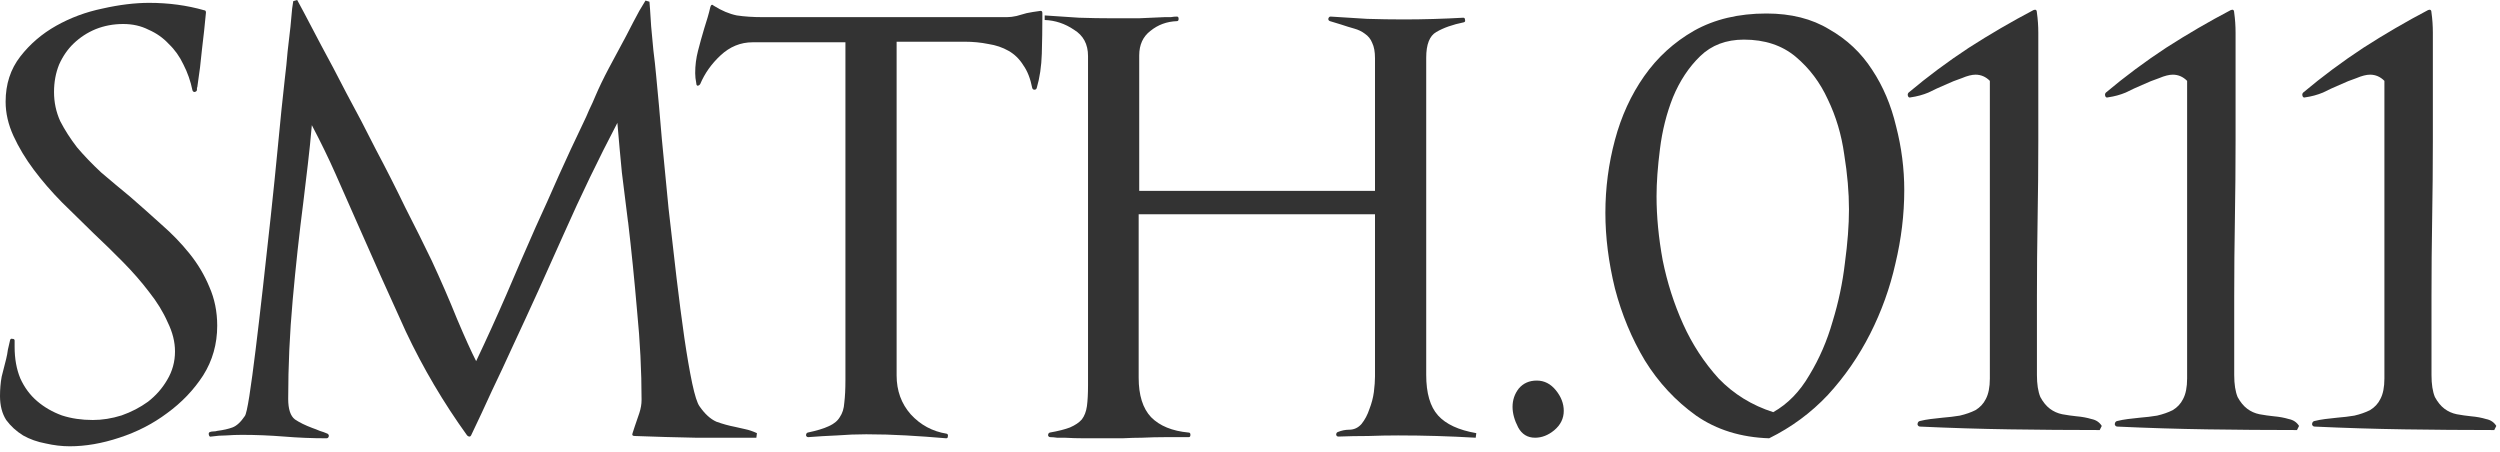 <svg width="105" height="19" viewBox="0 0 105 19" fill="none" xmlns="http://www.w3.org/2000/svg">
<path d="M9.123 13.68C9.123 13.088 9.012 12.544 8.792 12.048C8.587 11.552 8.311 11.088 7.964 10.656C7.618 10.224 7.224 9.816 6.783 9.432C6.342 9.032 5.9 8.64 5.459 8.256C5.05 7.92 4.648 7.584 4.254 7.248C3.876 6.896 3.537 6.544 3.238 6.192C2.954 5.824 2.718 5.456 2.529 5.088C2.355 4.704 2.269 4.296 2.269 3.864C2.269 3.448 2.34 3.064 2.482 2.712C2.639 2.36 2.844 2.064 3.096 1.824C3.364 1.568 3.671 1.368 4.018 1.224C4.38 1.08 4.766 1.008 5.176 1.008C5.57 1.008 5.924 1.088 6.239 1.248C6.57 1.392 6.854 1.592 7.09 1.848C7.342 2.088 7.547 2.376 7.705 2.712C7.878 3.048 8.004 3.408 8.083 3.792C8.098 3.84 8.13 3.864 8.177 3.864C8.24 3.848 8.272 3.816 8.272 3.768C8.272 3.736 8.272 3.712 8.272 3.696C8.287 3.664 8.295 3.632 8.295 3.6C8.374 3.088 8.437 2.576 8.484 2.064C8.547 1.552 8.603 1.04 8.65 0.528C8.65 0.464 8.626 0.432 8.579 0.432C7.854 0.224 7.082 0.12 6.263 0.12C5.664 0.12 5.01 0.2 4.301 0.36C3.608 0.504 2.962 0.744 2.363 1.08C1.765 1.416 1.26 1.848 0.851 2.376C0.441 2.904 0.236 3.536 0.236 4.272C0.236 4.752 0.347 5.232 0.567 5.712C0.788 6.192 1.071 6.664 1.418 7.128C1.765 7.592 2.159 8.048 2.6 8.496C3.041 8.928 3.482 9.36 3.923 9.792C4.349 10.192 4.766 10.6 5.176 11.016C5.585 11.432 5.948 11.848 6.263 12.264C6.594 12.68 6.854 13.104 7.043 13.536C7.248 13.952 7.35 14.36 7.35 14.76C7.35 15.192 7.24 15.592 7.019 15.96C6.814 16.312 6.546 16.616 6.216 16.872C5.885 17.112 5.514 17.304 5.105 17.448C4.695 17.576 4.293 17.64 3.9 17.64C3.427 17.64 2.994 17.576 2.6 17.448C2.206 17.304 1.859 17.104 1.56 16.848C1.26 16.592 1.024 16.272 0.851 15.888C0.693 15.504 0.614 15.064 0.614 14.568V14.304C0.614 14.256 0.583 14.232 0.52 14.232C0.473 14.216 0.441 14.232 0.425 14.28C0.394 14.408 0.362 14.544 0.331 14.688C0.315 14.816 0.291 14.944 0.26 15.072C0.197 15.312 0.134 15.56 0.071 15.816C0.024 16.072 0 16.344 0 16.632C0 17.032 0.087 17.368 0.26 17.64C0.449 17.896 0.685 18.112 0.969 18.288C1.253 18.448 1.568 18.56 1.914 18.624C2.261 18.704 2.6 18.744 2.931 18.744C3.592 18.744 4.286 18.624 5.01 18.384C5.751 18.144 6.42 17.8 7.019 17.352C7.634 16.904 8.138 16.376 8.532 15.768C8.926 15.144 9.123 14.448 9.123 13.68Z" fill="#333333"/>
<path d="M31.791 18.192C31.617 18.112 31.452 18.056 31.294 18.024C31.153 17.992 31.011 17.96 30.869 17.928C30.617 17.88 30.357 17.808 30.089 17.712C29.837 17.6 29.601 17.384 29.38 17.064C29.286 16.936 29.183 16.616 29.073 16.104C28.963 15.576 28.852 14.936 28.742 14.184C28.632 13.416 28.521 12.568 28.411 11.64C28.301 10.696 28.191 9.736 28.08 8.76C27.986 7.768 27.891 6.792 27.797 5.832C27.718 4.872 27.639 3.992 27.56 3.192C27.529 2.84 27.489 2.48 27.442 2.112C27.411 1.744 27.379 1.408 27.348 1.104C27.332 0.8 27.316 0.552 27.3 0.36C27.285 0.168 27.277 0.072 27.277 0.072L27.111 0.024C27.111 0.024 27.025 0.168 26.851 0.456C26.694 0.744 26.505 1.104 26.284 1.536C26.064 1.952 25.827 2.392 25.575 2.856C25.339 3.304 25.15 3.696 25.008 4.032C24.929 4.224 24.843 4.416 24.748 4.608C24.669 4.8 24.582 4.992 24.488 5.184C24.141 5.904 23.803 6.632 23.472 7.368C23.157 8.088 22.834 8.808 22.503 9.528C22.093 10.456 21.683 11.4 21.274 12.36C20.864 13.304 20.439 14.24 19.998 15.168C19.793 14.768 19.525 14.176 19.194 13.392C18.879 12.608 18.524 11.792 18.131 10.944C17.8 10.256 17.429 9.512 17.02 8.712C16.626 7.896 16.216 7.088 15.791 6.288C15.381 5.472 14.972 4.688 14.562 3.936C14.168 3.168 13.813 2.496 13.498 1.92C13.199 1.344 12.955 0.88 12.766 0.528C12.577 0.176 12.482 0 12.482 0L12.317 0.048C12.317 0.048 12.301 0.152 12.27 0.36C12.254 0.552 12.23 0.808 12.199 1.128C12.167 1.432 12.128 1.776 12.08 2.16C12.049 2.544 12.009 2.928 11.962 3.312C11.868 4.144 11.773 5.064 11.679 6.072C11.584 7.064 11.482 8.072 11.371 9.096C11.261 10.12 11.151 11.12 11.04 12.096C10.93 13.072 10.828 13.944 10.733 14.712C10.639 15.48 10.552 16.12 10.473 16.632C10.395 17.128 10.332 17.408 10.284 17.472C10.111 17.728 9.938 17.888 9.764 17.952C9.591 18.016 9.378 18.064 9.126 18.096C9.079 18.112 9.024 18.12 8.961 18.12C8.914 18.12 8.866 18.128 8.819 18.144C8.772 18.16 8.756 18.2 8.772 18.264C8.787 18.328 8.819 18.352 8.866 18.336C9.087 18.304 9.3 18.288 9.504 18.288C9.725 18.272 9.945 18.264 10.166 18.264C10.749 18.264 11.34 18.288 11.939 18.336C12.522 18.384 13.112 18.408 13.711 18.408C13.758 18.408 13.79 18.384 13.806 18.336C13.821 18.288 13.806 18.248 13.758 18.216C13.648 18.168 13.538 18.128 13.428 18.096C13.317 18.048 13.215 18.008 13.12 17.976C12.821 17.864 12.577 17.744 12.388 17.616C12.199 17.472 12.104 17.184 12.104 16.752C12.104 15.376 12.167 13.992 12.293 12.6C12.419 11.192 12.569 9.816 12.742 8.472C12.805 7.928 12.868 7.4 12.931 6.888C12.994 6.36 13.049 5.816 13.097 5.256C13.475 5.976 13.806 6.656 14.089 7.296C14.373 7.936 14.68 8.632 15.011 9.384C15.657 10.856 16.334 12.368 17.043 13.92C17.768 15.456 18.627 16.912 19.619 18.288C19.651 18.32 19.683 18.336 19.714 18.336C19.745 18.336 19.769 18.32 19.785 18.288C20.084 17.664 20.376 17.04 20.659 16.416C20.959 15.792 21.25 15.168 21.534 14.544C22.259 12.992 22.975 11.416 23.684 9.816C24.393 8.216 25.142 6.664 25.93 5.16C25.993 5.912 26.056 6.608 26.119 7.248C26.198 7.888 26.284 8.584 26.379 9.336V9.312C26.52 10.512 26.646 11.76 26.757 13.056C26.883 14.336 26.946 15.584 26.946 16.8C26.946 16.976 26.914 17.16 26.851 17.352C26.788 17.528 26.725 17.712 26.662 17.904C26.646 17.952 26.631 18 26.615 18.048C26.599 18.096 26.584 18.144 26.568 18.192C26.536 18.272 26.568 18.312 26.662 18.312C27.513 18.344 28.364 18.368 29.215 18.384C30.066 18.384 30.916 18.384 31.767 18.384L31.791 18.192Z" fill="#333333"/>
<path d="M43.779 0.744V0.552C43.779 0.488 43.756 0.456 43.708 0.456C43.598 0.472 43.488 0.488 43.378 0.504C43.283 0.52 43.196 0.536 43.118 0.552C42.992 0.584 42.85 0.624 42.692 0.672C42.55 0.704 42.416 0.72 42.29 0.72H32.033C31.624 0.72 31.262 0.696 30.946 0.648C30.631 0.584 30.308 0.448 29.977 0.24C29.914 0.176 29.867 0.192 29.836 0.288C29.804 0.432 29.765 0.584 29.717 0.744C29.67 0.888 29.623 1.04 29.576 1.2C29.481 1.52 29.394 1.832 29.316 2.136C29.237 2.44 29.198 2.752 29.198 3.072C29.198 3.2 29.213 3.344 29.245 3.504C29.245 3.552 29.261 3.584 29.292 3.6C29.339 3.6 29.379 3.576 29.41 3.528C29.599 3.08 29.883 2.68 30.261 2.328C30.655 1.96 31.104 1.776 31.608 1.776H35.508V15.96C35.508 16.344 35.492 16.664 35.46 16.92C35.445 17.16 35.382 17.36 35.271 17.52C35.177 17.68 35.019 17.808 34.799 17.904C34.594 18 34.302 18.088 33.924 18.168C33.877 18.184 33.853 18.224 33.853 18.288C33.869 18.336 33.901 18.36 33.948 18.36C34.358 18.328 34.759 18.304 35.153 18.288C35.563 18.256 35.972 18.24 36.382 18.24C36.949 18.24 37.509 18.256 38.06 18.288C38.627 18.32 39.187 18.36 39.738 18.408C39.785 18.408 39.809 18.384 39.809 18.336C39.825 18.272 39.809 18.232 39.762 18.216C39.163 18.12 38.659 17.848 38.249 17.4C37.855 16.952 37.658 16.408 37.658 15.768V1.752H40.518C40.864 1.752 41.195 1.784 41.511 1.848C41.826 1.896 42.109 1.992 42.361 2.136C42.613 2.28 42.818 2.48 42.976 2.736C43.149 2.976 43.275 3.296 43.354 3.696C43.37 3.744 43.401 3.768 43.449 3.768C43.496 3.768 43.527 3.744 43.543 3.696C43.669 3.264 43.74 2.784 43.756 2.256C43.772 1.712 43.779 1.208 43.779 0.744Z" fill="#333333"/>
<path d="M62.004 18.192C61.263 18.064 60.728 17.816 60.397 17.448C60.066 17.08 59.901 16.512 59.901 15.744V2.424C59.901 1.864 60.042 1.504 60.326 1.344C60.625 1.168 61.011 1.032 61.484 0.936C61.531 0.92 61.547 0.888 61.531 0.84C61.531 0.776 61.508 0.744 61.46 0.744C60.609 0.792 59.774 0.816 58.955 0.816C58.451 0.816 57.939 0.808 57.419 0.792C56.899 0.76 56.387 0.728 55.883 0.696C55.836 0.696 55.804 0.728 55.788 0.792C55.788 0.84 55.812 0.872 55.859 0.888L56.332 1.032C56.521 1.096 56.702 1.152 56.875 1.2C57.049 1.248 57.198 1.32 57.324 1.416C57.466 1.512 57.569 1.64 57.632 1.8C57.711 1.96 57.75 2.176 57.75 2.448V8.016H47.847V2.328C47.847 1.88 48.005 1.536 48.32 1.296C48.635 1.04 49.005 0.904 49.431 0.888C49.478 0.888 49.502 0.856 49.502 0.792C49.502 0.728 49.478 0.696 49.431 0.696C49.352 0.696 49.265 0.704 49.171 0.72C49.076 0.72 48.99 0.72 48.911 0.72C48.549 0.736 48.186 0.752 47.824 0.768C47.461 0.768 47.099 0.768 46.737 0.768C46.264 0.768 45.791 0.76 45.319 0.744C44.846 0.712 44.365 0.68 43.877 0.648V0.84C44.318 0.856 44.728 0.992 45.106 1.248C45.5 1.488 45.697 1.856 45.697 2.352V16.176C45.697 16.544 45.681 16.84 45.65 17.064C45.618 17.288 45.547 17.472 45.437 17.616C45.327 17.744 45.161 17.856 44.941 17.952C44.736 18.032 44.452 18.104 44.09 18.168C44.042 18.184 44.019 18.224 44.019 18.288C44.035 18.336 44.066 18.36 44.113 18.36C44.192 18.36 44.287 18.368 44.397 18.384C44.523 18.384 44.625 18.384 44.704 18.384C44.988 18.4 45.264 18.408 45.531 18.408C45.799 18.408 46.067 18.408 46.335 18.408C46.571 18.408 46.839 18.408 47.138 18.408C47.453 18.392 47.729 18.384 47.966 18.384C48.297 18.368 48.627 18.36 48.958 18.36C49.289 18.36 49.612 18.36 49.927 18.36C49.974 18.36 49.998 18.328 49.998 18.264C49.998 18.2 49.974 18.168 49.927 18.168C49.234 18.104 48.706 17.888 48.344 17.52C47.997 17.152 47.824 16.6 47.824 15.864V9H57.75V15.816C57.75 15.992 57.734 16.208 57.703 16.464C57.671 16.704 57.608 16.944 57.514 17.184C57.435 17.424 57.324 17.632 57.183 17.808C57.041 17.968 56.867 18.048 56.663 18.048C56.584 18.048 56.505 18.056 56.426 18.072C56.348 18.088 56.269 18.112 56.19 18.144C56.143 18.16 56.119 18.2 56.119 18.264C56.135 18.312 56.166 18.336 56.214 18.336C56.623 18.32 57.041 18.312 57.466 18.312C57.892 18.296 58.309 18.288 58.719 18.288C59.27 18.288 59.814 18.296 60.349 18.312C60.885 18.328 61.429 18.352 61.98 18.384L62.004 18.192Z" fill="#333333"/>
<path d="M65.678 17.256C65.678 16.952 65.568 16.664 65.347 16.392C65.127 16.12 64.859 15.984 64.544 15.984C64.228 15.984 63.976 16.096 63.787 16.32C63.614 16.544 63.527 16.8 63.527 17.088C63.527 17.36 63.606 17.648 63.764 17.952C63.921 18.24 64.158 18.384 64.473 18.384C64.756 18.384 65.024 18.28 65.276 18.072C65.544 17.848 65.678 17.576 65.678 17.256Z" fill="#333333"/>
<path d="M79.979 7.986C79.979 7.082 79.864 6.187 79.635 5.302C79.425 4.416 79.091 3.627 78.632 2.934C78.173 2.222 77.572 1.654 76.826 1.231C76.1 0.788 75.221 0.567 74.19 0.567C73.024 0.567 72.011 0.808 71.152 1.289C70.311 1.77 69.614 2.405 69.059 3.194C68.505 3.983 68.094 4.878 67.827 5.879C67.559 6.88 67.426 7.9 67.426 8.939C67.426 9.959 67.559 11.018 67.827 12.115C68.114 13.212 68.534 14.222 69.088 15.146C69.661 16.07 70.378 16.84 71.238 17.456C72.097 18.052 73.12 18.37 74.304 18.408C75.24 17.946 76.062 17.34 76.769 16.589C77.476 15.82 78.068 14.963 78.546 14.02C79.024 13.077 79.377 12.095 79.606 11.075C79.855 10.036 79.979 9.006 79.979 7.986ZM77.657 8.795C77.657 9.449 77.6 10.2 77.486 11.046C77.39 11.874 77.218 12.692 76.97 13.5C76.74 14.309 76.416 15.059 75.995 15.752C75.594 16.445 75.088 16.965 74.476 17.311C73.578 17.023 72.814 16.551 72.183 15.897C71.572 15.223 71.075 14.463 70.693 13.616C70.311 12.769 70.024 11.874 69.833 10.931C69.661 9.988 69.575 9.093 69.575 8.246C69.575 7.669 69.623 7.005 69.719 6.254C69.814 5.484 69.996 4.763 70.263 4.089C70.55 3.396 70.932 2.819 71.41 2.357C71.887 1.895 72.499 1.664 73.244 1.664C74.123 1.664 74.849 1.905 75.422 2.386C75.995 2.867 76.444 3.464 76.769 4.176C77.113 4.888 77.342 5.658 77.457 6.485C77.591 7.313 77.657 8.083 77.657 8.795Z" fill="#333333"/>
<path d="M88.274 17.889C88.178 17.735 88.035 17.638 87.844 17.6C87.653 17.542 87.443 17.504 87.213 17.484C87.022 17.465 86.822 17.436 86.612 17.398C86.421 17.359 86.249 17.282 86.096 17.167C85.943 17.051 85.809 16.888 85.695 16.676C85.599 16.445 85.551 16.137 85.551 15.752C85.551 14.636 85.551 13.539 85.551 12.461C85.551 11.364 85.561 10.267 85.58 9.17C85.599 8.073 85.609 6.986 85.609 5.908C85.609 4.83 85.609 3.743 85.609 2.646V2.213C85.609 1.924 85.609 1.645 85.609 1.375C85.609 1.087 85.589 0.808 85.551 0.538C85.551 0.423 85.503 0.384 85.408 0.423C84.491 0.904 83.583 1.433 82.685 2.01C81.806 2.588 80.966 3.213 80.163 3.887C80.125 3.925 80.115 3.974 80.134 4.031C80.153 4.089 80.192 4.108 80.249 4.089C80.516 4.051 80.765 3.983 80.994 3.887C81.224 3.771 81.453 3.666 81.682 3.569C81.93 3.454 82.169 3.358 82.399 3.281C82.628 3.184 82.819 3.136 82.972 3.136C83.201 3.136 83.402 3.223 83.574 3.396V15.897C83.574 16.262 83.516 16.551 83.402 16.763C83.306 16.955 83.163 17.109 82.972 17.225C82.781 17.321 82.561 17.398 82.313 17.456C82.083 17.494 81.844 17.523 81.596 17.542C81.405 17.561 81.233 17.581 81.08 17.6C80.927 17.619 80.775 17.648 80.622 17.686C80.564 17.706 80.536 17.754 80.536 17.831C80.555 17.889 80.593 17.917 80.65 17.917C81.911 17.975 83.163 18.014 84.405 18.033C85.666 18.052 86.927 18.062 88.188 18.062L88.274 17.889Z" fill="#333333"/>
<path d="M96.56 17.889C96.464 17.735 96.321 17.638 96.13 17.6C95.939 17.542 95.728 17.504 95.499 17.484C95.308 17.465 95.108 17.436 94.897 17.398C94.706 17.359 94.534 17.282 94.382 17.167C94.229 17.051 94.095 16.888 93.98 16.676C93.885 16.445 93.837 16.137 93.837 15.752C93.837 14.636 93.837 13.539 93.837 12.461C93.837 11.364 93.847 10.267 93.866 9.17C93.885 8.073 93.894 6.986 93.894 5.908C93.894 4.83 93.894 3.743 93.894 2.646V2.213C93.894 1.924 93.894 1.645 93.894 1.375C93.894 1.087 93.875 0.808 93.837 0.538C93.837 0.423 93.789 0.384 93.694 0.423C92.776 0.904 91.869 1.433 90.971 2.01C90.092 2.588 89.251 3.213 88.449 3.887C88.411 3.925 88.401 3.974 88.42 4.031C88.439 4.089 88.478 4.108 88.535 4.089C88.802 4.051 89.051 3.983 89.28 3.887C89.509 3.771 89.739 3.666 89.968 3.569C90.216 3.454 90.455 3.358 90.684 3.281C90.914 3.184 91.105 3.136 91.257 3.136C91.487 3.136 91.687 3.223 91.859 3.396V15.897C91.859 16.262 91.802 16.551 91.687 16.763C91.592 16.955 91.449 17.109 91.257 17.225C91.067 17.321 90.847 17.398 90.598 17.456C90.369 17.494 90.13 17.523 89.882 17.542C89.691 17.561 89.519 17.581 89.366 17.6C89.213 17.619 89.06 17.648 88.907 17.686C88.85 17.706 88.821 17.754 88.821 17.831C88.841 17.889 88.879 17.917 88.936 17.917C90.197 17.975 91.449 18.014 92.691 18.033C93.952 18.052 95.213 18.062 96.474 18.062L96.56 17.889Z" fill="#333333"/>
<path d="M104.845 17.889C104.75 17.735 104.607 17.638 104.416 17.6C104.224 17.542 104.014 17.504 103.785 17.484C103.594 17.465 103.393 17.436 103.183 17.398C102.992 17.359 102.82 17.282 102.667 17.167C102.514 17.051 102.381 16.888 102.266 16.676C102.17 16.445 102.123 16.137 102.123 15.752C102.123 14.636 102.123 13.539 102.123 12.461C102.123 11.364 102.132 10.267 102.151 9.17C102.17 8.073 102.18 6.986 102.18 5.908C102.18 4.83 102.18 3.743 102.18 2.646V2.213C102.18 1.924 102.18 1.645 102.18 1.375C102.18 1.087 102.161 0.808 102.123 0.538C102.123 0.423 102.075 0.384 101.979 0.423C101.062 0.904 100.155 1.433 99.257 2.01C98.378 2.588 97.537 3.213 96.735 3.887C96.696 3.925 96.687 3.974 96.706 4.031C96.725 4.089 96.763 4.108 96.82 4.089C97.088 4.051 97.336 3.983 97.566 3.887C97.795 3.771 98.024 3.666 98.254 3.569C98.502 3.454 98.741 3.358 98.97 3.281C99.199 3.184 99.39 3.136 99.543 3.136C99.773 3.136 99.973 3.223 100.145 3.396V15.897C100.145 16.262 100.088 16.551 99.973 16.763C99.878 16.955 99.734 17.109 99.543 17.225C99.352 17.321 99.132 17.398 98.884 17.456C98.655 17.494 98.416 17.523 98.168 17.542C97.977 17.561 97.805 17.581 97.652 17.6C97.499 17.619 97.346 17.648 97.193 17.686C97.136 17.706 97.107 17.754 97.107 17.831C97.126 17.889 97.165 17.917 97.222 17.917C98.483 17.975 99.734 18.014 100.976 18.033C102.237 18.052 103.498 18.062 104.759 18.062L104.845 17.889Z" fill="#333333"/>
</svg>

